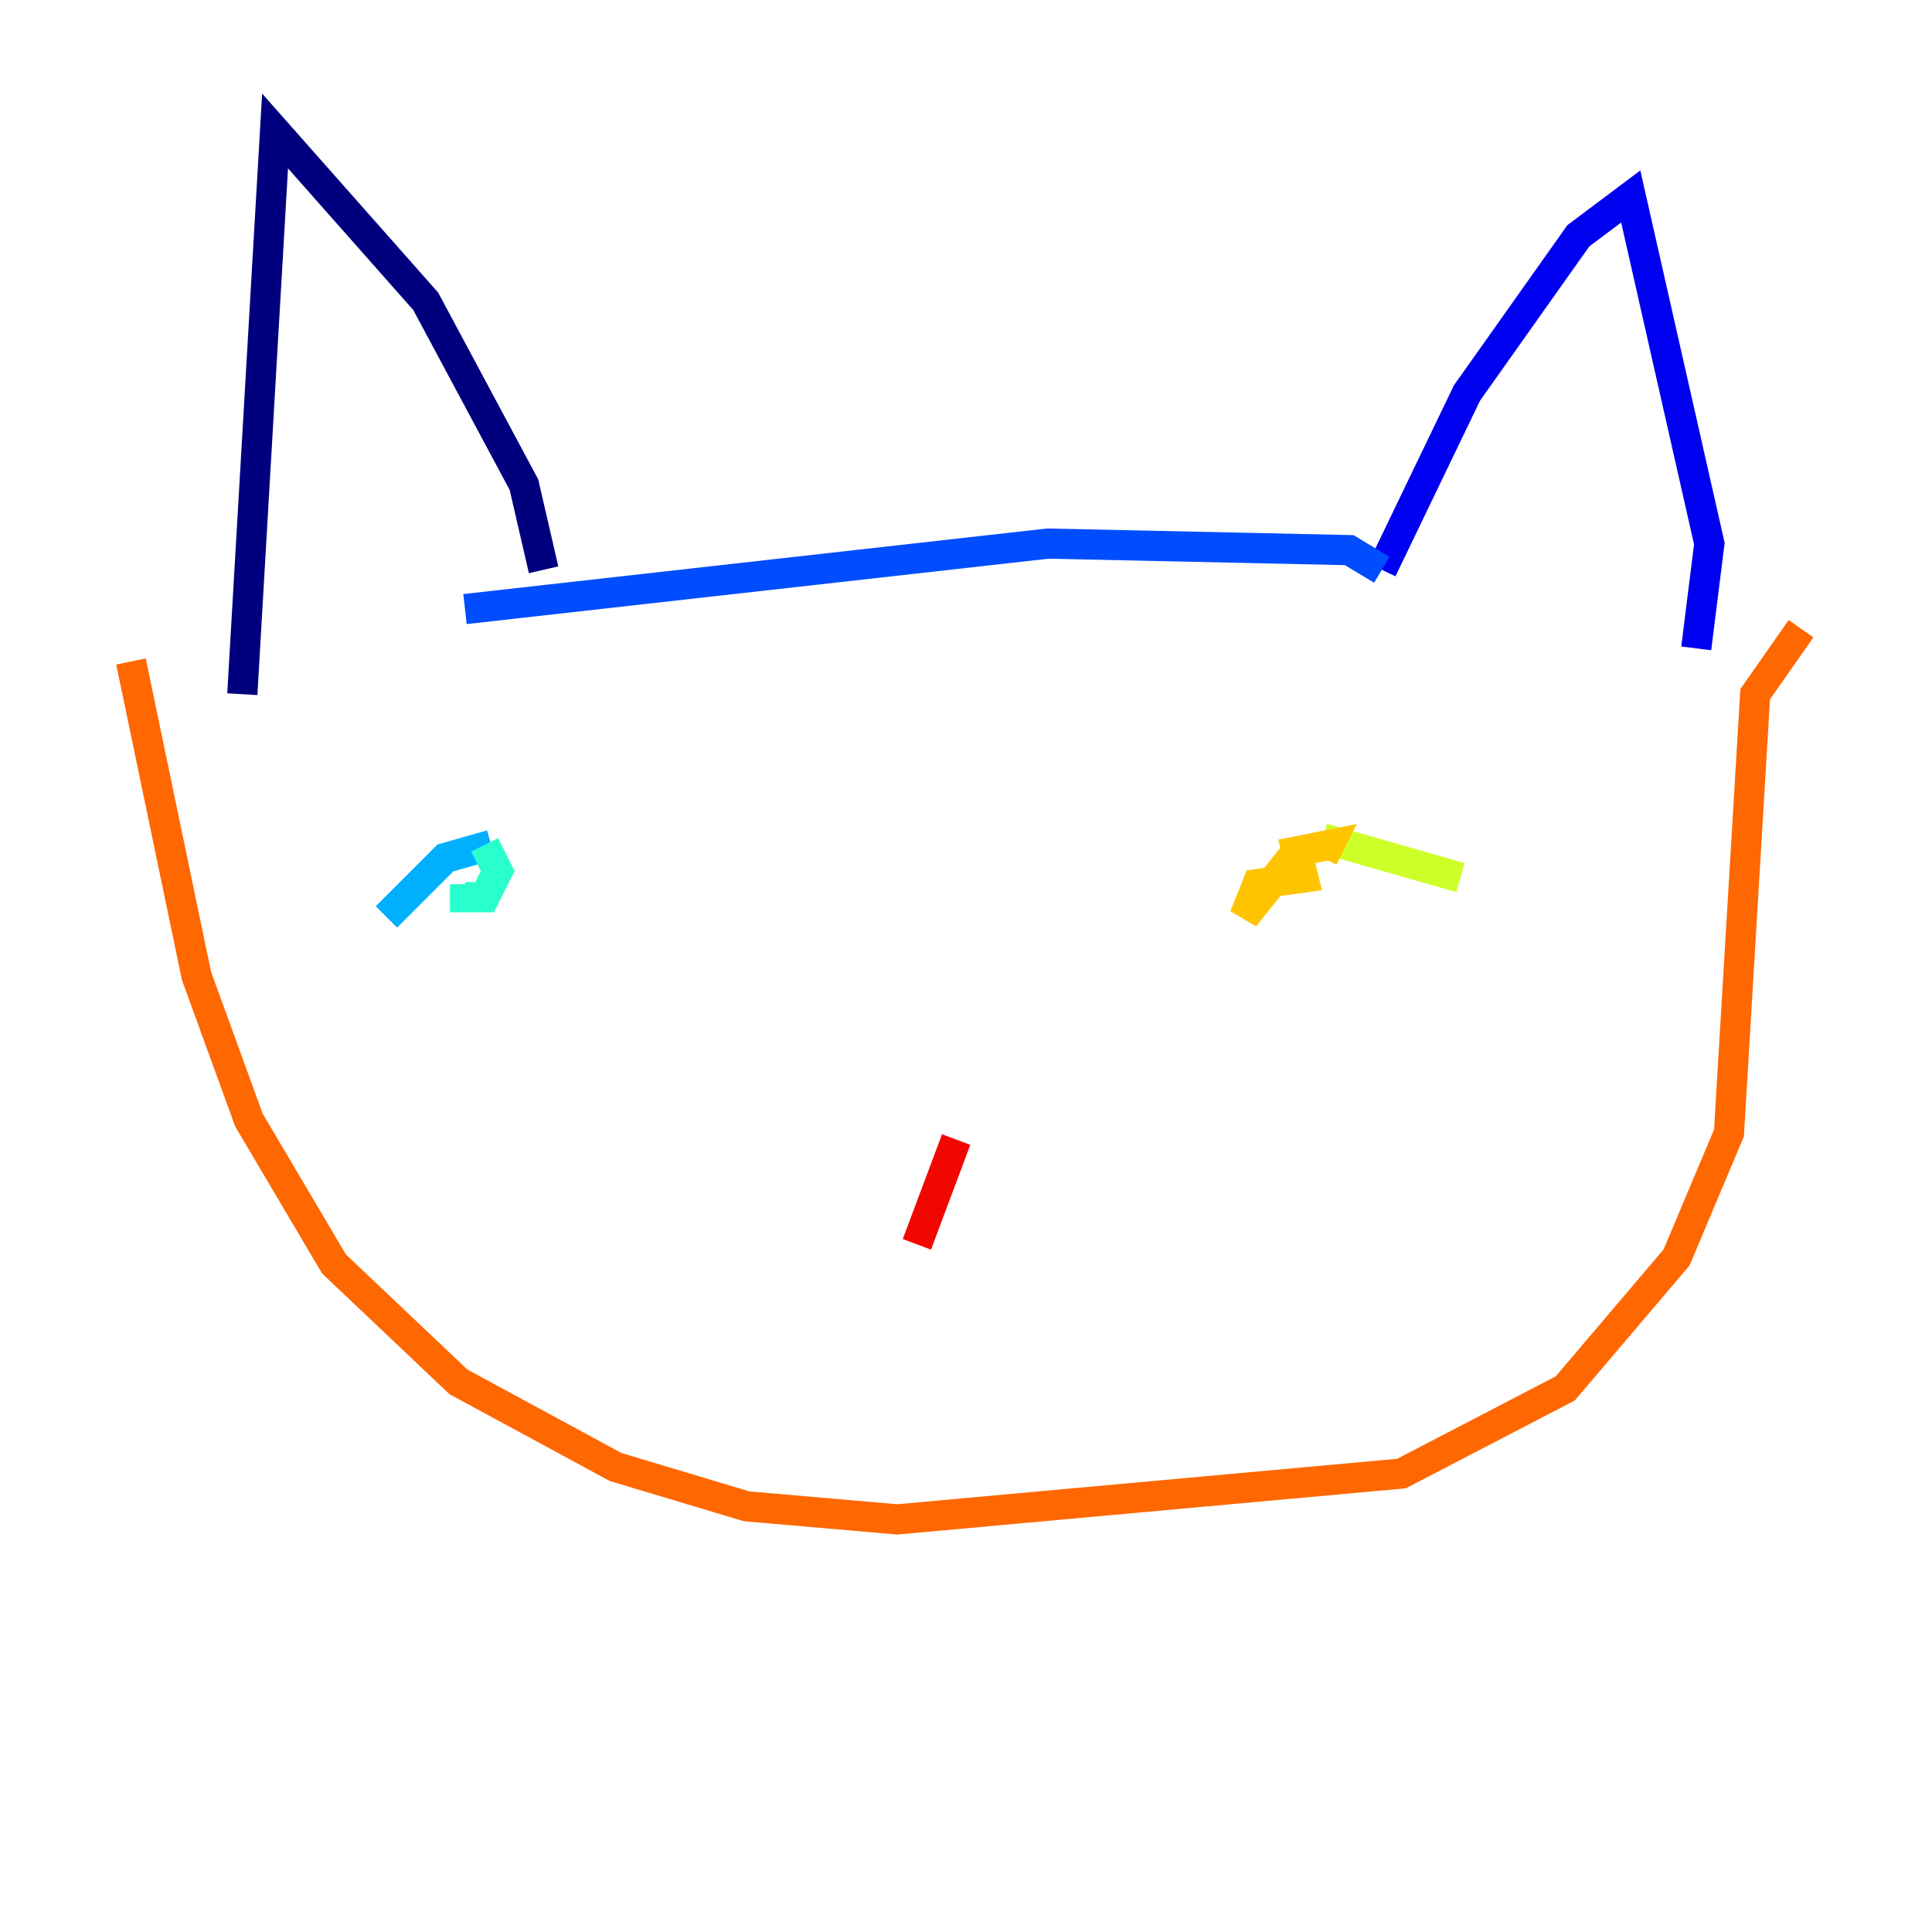 <?xml version="1.0" encoding="utf-8" ?>
<svg baseProfile="tiny" height="128" version="1.2" viewBox="0,0,128,128" width="128" xmlns="http://www.w3.org/2000/svg" xmlns:ev="http://www.w3.org/2001/xml-events" xmlns:xlink="http://www.w3.org/1999/xlink"><defs /><polyline fill="none" points="36.014,37.749 34.712,32.108 28.203,19.959 18.224,8.678 16.054,45.993" stroke="#00007f" stroke-width="2" /><polyline fill="none" points="91.552,37.749 97.193,26.034 104.57,15.62 108.041,13.017 113.248,36.014 112.38,42.956" stroke="#0000f1" stroke-width="2" /><polyline fill="none" points="91.552,37.749 89.383,36.447 69.424,36.014 30.807,40.352" stroke="#004cff" stroke-width="2" /><polyline fill="none" points="32.542,55.973 29.505,56.841 25.6,60.746" stroke="#00b0ff" stroke-width="2" /><polyline fill="none" points="32.108,55.973 32.976,57.709 32.108,59.444 30.807,59.444 30.807,58.576" stroke="#29ffcd" stroke-width="2" /><polyline fill="none" points="92.42,59.01 92.42,59.01" stroke="#7cff79" stroke-width="2" /><polyline fill="none" points="96.759,58.142 87.647,55.539" stroke="#cdff29" stroke-width="2" /><polyline fill="none" points="85.912,56.407 82.441,60.746 83.308,58.576 86.346,58.142 85.912,56.407 88.081,55.973 87.647,56.841" stroke="#ffc400" stroke-width="2" /><polyline fill="none" points="119.322,41.654 116.285,45.993 114.549,75.064 111.078,83.308 103.702,91.986 92.854,97.627 59.444,100.664 49.464,99.797 40.786,97.193 30.373,91.552 22.129,83.742 16.488,74.197 13.017,64.651 8.678,43.824" stroke="#ff6700" stroke-width="2" /><polyline fill="none" points="63.349,75.498 60.746,82.441" stroke="#f10700" stroke-width="2" /><polyline fill="none" points="61.18,78.102 61.18,78.102" stroke="#7f0000" stroke-width="2" /></svg>